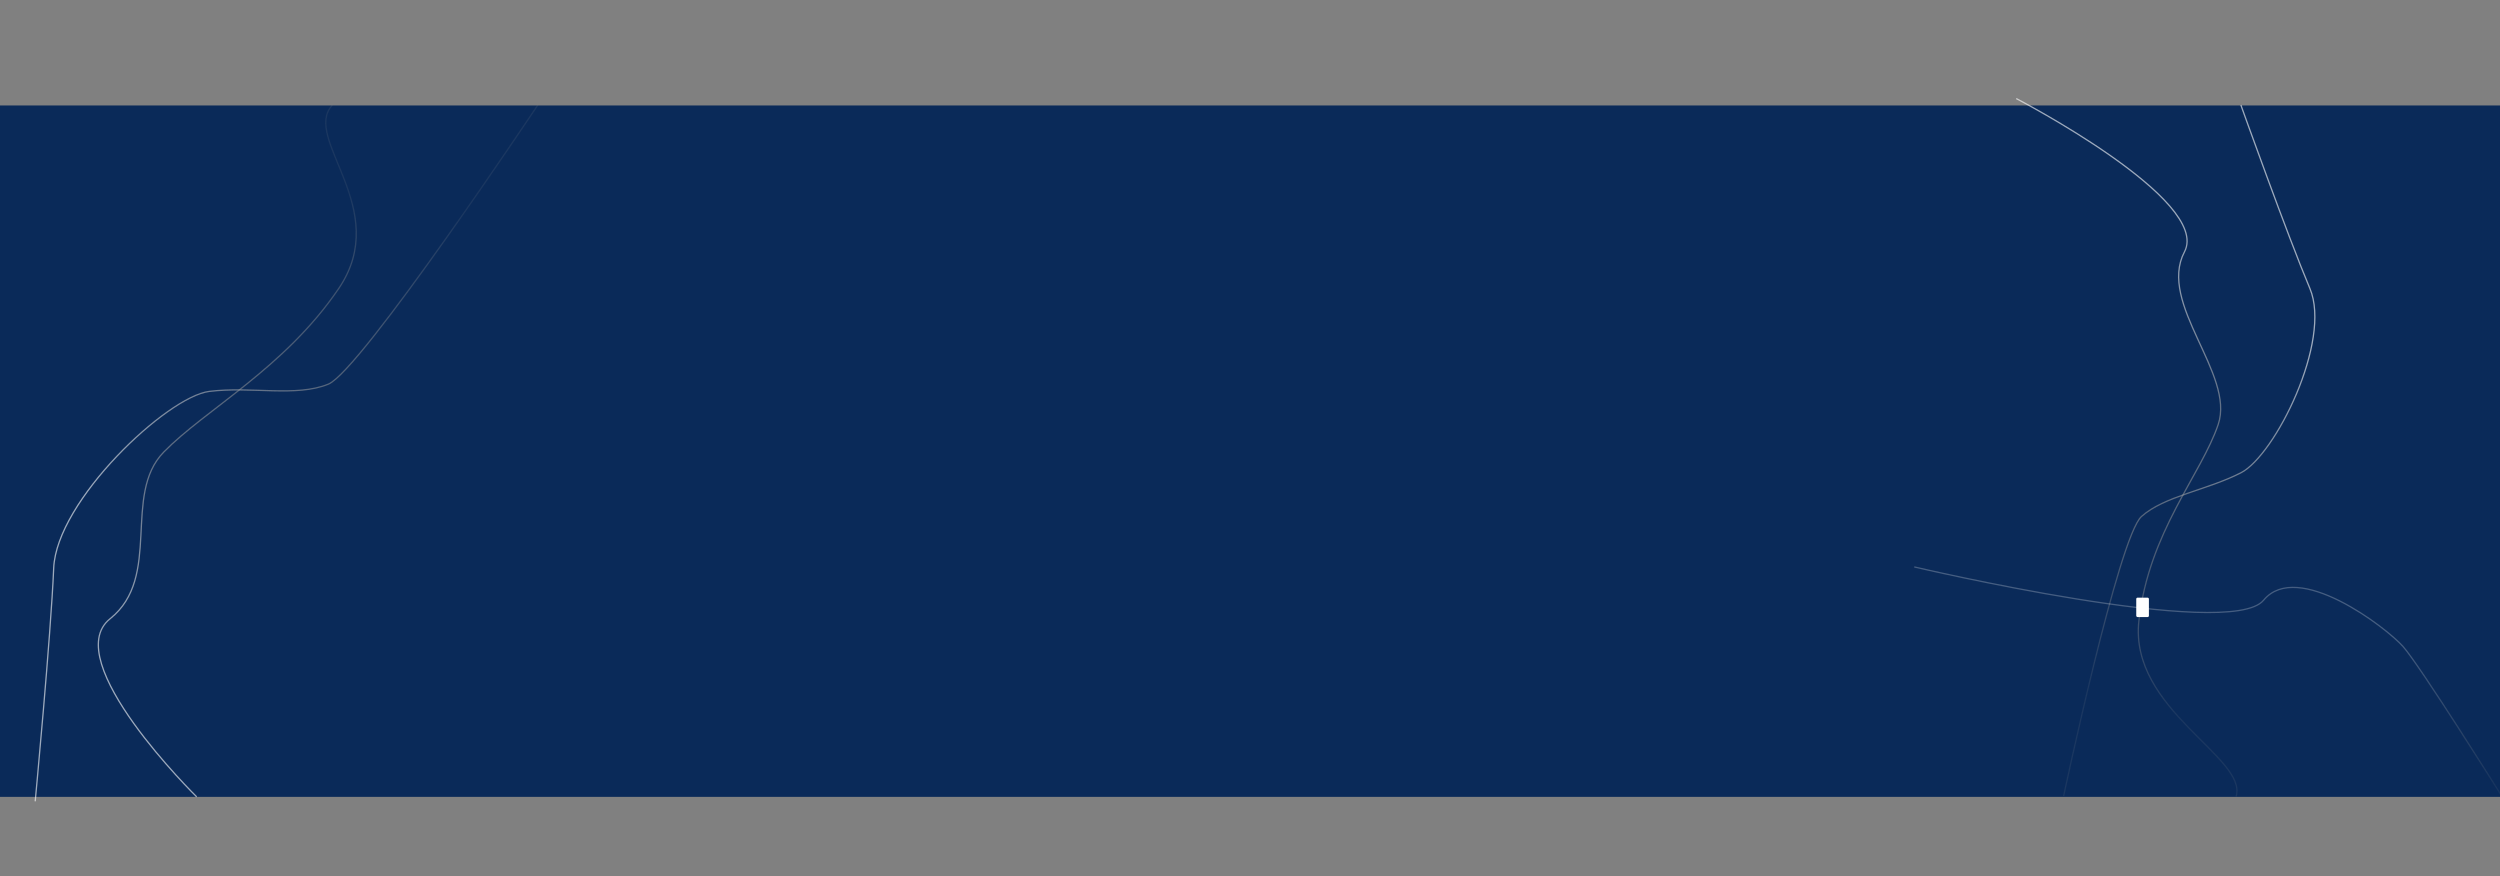 <svg width="1920" height="673" viewBox="0 0 1920 673" fill="none" xmlns="http://www.w3.org/2000/svg">
<rect x="0" y="0" width="1920" height="673" fill="#808080" stroke="none"/>
<rect x="-0.002" y="81" width="1920" height="531" fill="#0A2A59"/>
<path d="M1584.88 611.266C1584.88 611.266 1627.17 412.302 1644.67 396.653C1662.17 381.004 1694.75 376.533 1721 363.12C1747.25 349.706 1791 261.775 1773.99 221.535C1756.97 181.295 1721 80.695 1721 80.695" stroke="url(#paint0_linear_750_14)"/>
<path d="M1717.34 611.695C1726.47 581.756 1635 544.928 1642.67 476.695C1650.35 408.462 1690.5 364.721 1703.59 325.979C1716.69 287.236 1656.74 233.145 1677.68 193.386C1698.61 153.628 1548.48 75.685 1548.48 75.685" stroke="url(#paint1_linear_750_14)"/>
<rect x="1640.64" y="459" width="9.723" height="14.904" rx="1" fill="white"/>
<path opacity="0.4" d="M1470.15 435.403C1470.15 435.403 1712.51 492.365 1738.43 460.978C1764.35 429.59 1832.5 481.902 1845.46 496.433C1858.41 510.964 1920.33 609.776 1920.33 609.776" stroke="url(#paint2_linear_750_14)"/>
<path d="M413.012 80.695C413.012 80.695 276.937 284.857 252.197 295.01C227.457 305.164 193.086 296.581 160.739 300.598C128.392 304.615 43.436 384.405 41.236 436.346C39.036 488.287 27.036 615.406 27.036 615.406" stroke="url(#paint3_linear_750_14)"/>
<path d="M255.248 80.696C231.424 106.313 301.737 160.275 260.175 221.529C218.612 282.783 157.801 314.35 125.729 347.22C93.656 380.09 124.756 443.082 84.573 475.176C44.39 507.27 151.045 611.975 151.045 611.975" stroke="url(#paint4_linear_750_14)"/>
<defs>
<linearGradient id="paint0_linear_750_14" x1="1773.02" y1="117.354" x2="1485.52" y2="548.688" gradientUnits="userSpaceOnUse">
<stop offset="0.25" stop-color="white" stop-opacity="0.6"/>
<stop offset="0.6" stop-color="#999999" stop-opacity="0.5"/>
<stop offset="0.84" stop-color="#999999" stop-opacity="0.12"/>
</linearGradient>
<linearGradient id="paint1_linear_750_14" x1="1580.39" y1="78.634" x2="1892.65" y2="478.594" gradientUnits="userSpaceOnUse">
<stop offset="0.25" stop-color="white" stop-opacity="0.6"/>
<stop offset="0.6" stop-color="#999999" stop-opacity="0.5"/>
<stop offset="0.84" stop-color="#999999" stop-opacity="0.12"/>
</linearGradient>
<linearGradient id="paint2_linear_750_14" x1="1909.15" y1="447.451" x2="1890.09" y2="650.402" gradientUnits="userSpaceOnUse">
<stop offset="0.25" stop-color="white" stop-opacity="0.6"/>
<stop offset="0.6" stop-color="#999999" stop-opacity="0.5"/>
<stop offset="0.84" stop-color="#999999" stop-opacity="0.12"/>
</linearGradient>
<linearGradient id="paint3_linear_750_14" x1="-7.126" y1="552.876" x2="515.053" y2="249.013" gradientUnits="userSpaceOnUse">
<stop offset="0.25" stop-color="white" stop-opacity="0.6"/>
<stop offset="0.6" stop-color="#999999" stop-opacity="0.5"/>
<stop offset="0.84" stop-color="#999999" stop-opacity="0.12"/>
</linearGradient>
<linearGradient id="paint4_linear_750_14" x1="121.566" y1="602.28" x2="-32.621" y2="184.037" gradientUnits="userSpaceOnUse">
<stop offset="0.25" stop-color="white" stop-opacity="0.6"/>
<stop offset="0.6" stop-color="#999999" stop-opacity="0.5"/>
<stop offset="0.84" stop-color="#999999" stop-opacity="0.12"/>
</linearGradient>
</defs>
</svg>
